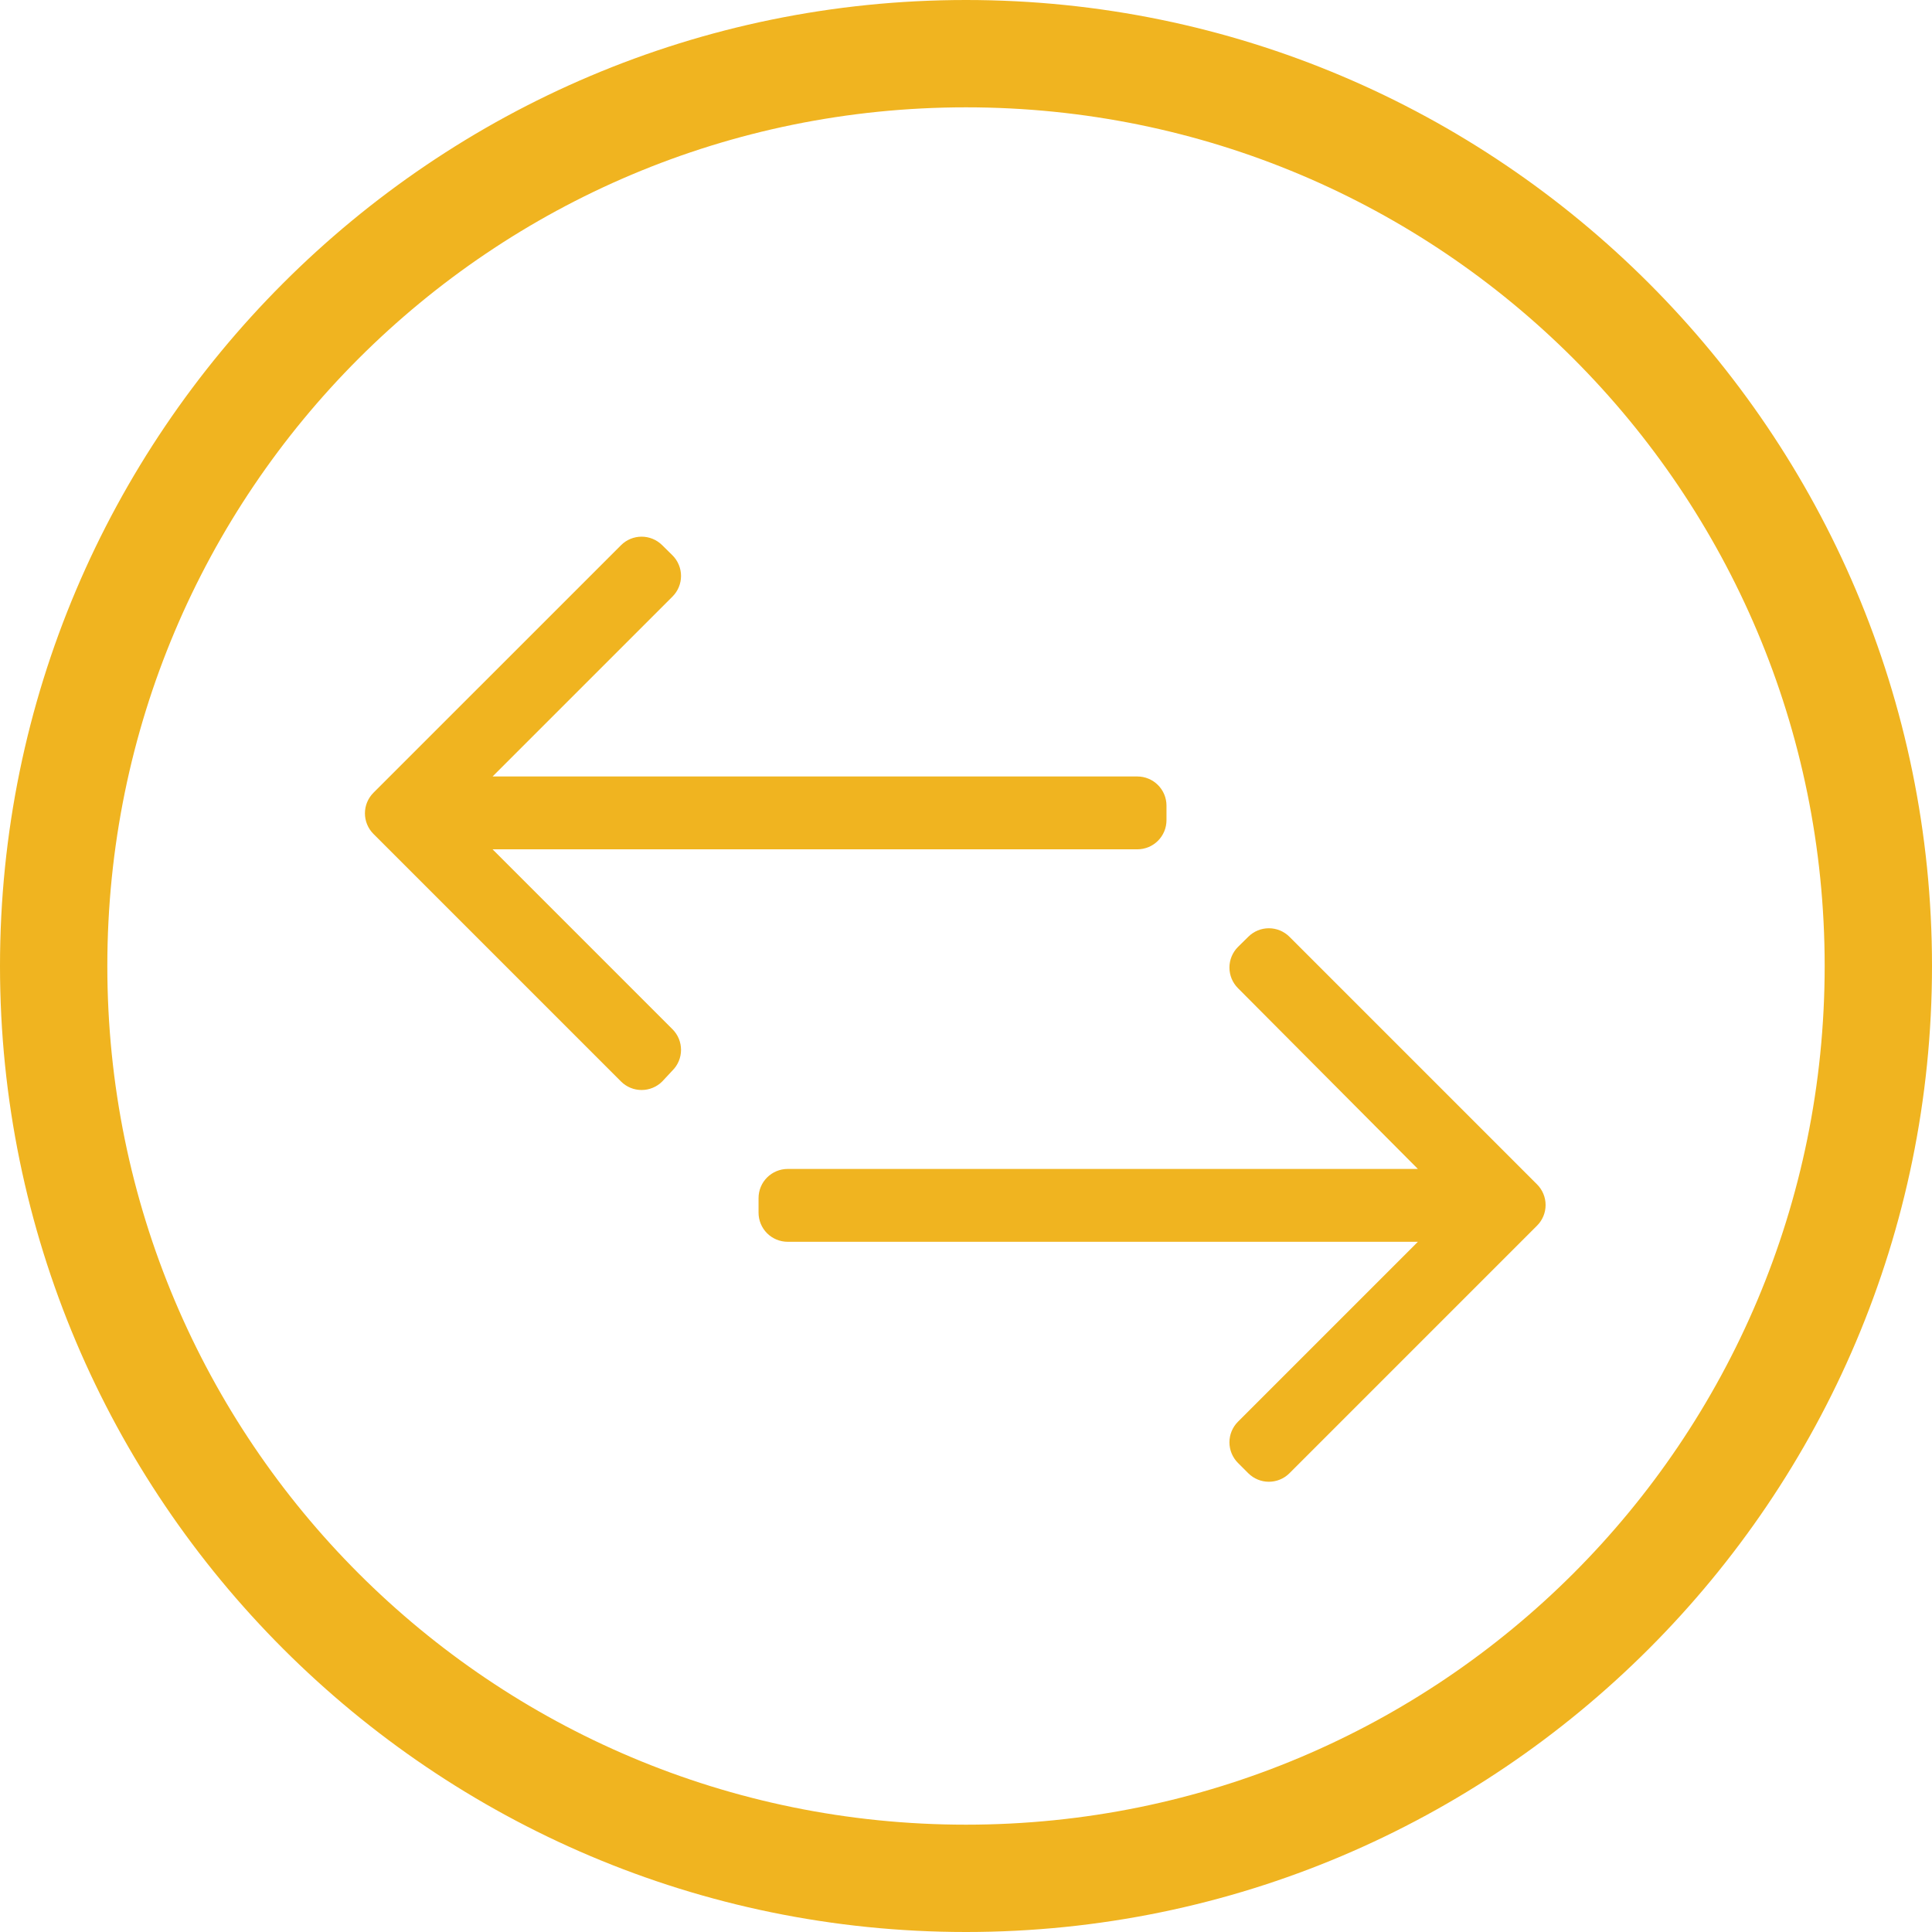 <svg width="114" height="114" viewBox="0 0 114 114" fill="none" xmlns="http://www.w3.org/2000/svg">
<path d="M57 114C25.557 114 2.23429e-06 88.443 4.9831e-06 57C7.73192e-06 25.557 25.557 -6.64303e-05 57 -6.36815e-05C88.443 -6.09326e-05 114 25.557 114 57C114 88.443 88.443 114 57 114ZM57 107.667C85.02 107.667 107.667 85.02 107.667 57C107.667 28.98 85.02 6.333 57 6.333C28.98 6.333 6.333 28.98 6.333 57C6.333 85.02 28.98 107.667 57 107.667Z" fill="#F0B420"/>
<path d="M39.681 63.164C39.841 63.005 39.968 62.815 40.054 62.606C40.141 62.398 40.185 62.174 40.185 61.948C40.185 61.722 40.141 61.498 40.054 61.289C39.968 61.081 39.841 60.891 39.681 60.732L29.065 50.115L67.111 50.115C67.567 50.115 68.004 49.934 68.326 49.612C68.649 49.289 68.83 48.852 68.83 48.396L68.83 47.537C68.83 47.081 68.649 46.643 68.326 46.321C68.004 45.999 67.567 45.817 67.111 45.817L29.065 45.817L39.681 35.201C39.841 35.042 39.968 34.852 40.054 34.643C40.141 34.435 40.185 34.211 40.185 33.985C40.185 33.759 40.141 33.535 40.054 33.327C39.968 33.118 39.841 32.928 39.681 32.769L39.071 32.167C38.748 31.847 38.313 31.667 37.858 31.667C37.404 31.667 36.969 31.847 36.647 32.167L22.033 46.78C21.713 47.102 21.533 47.538 21.533 47.992C21.533 48.446 21.713 48.882 22.033 49.204L36.647 63.818C36.969 64.138 37.404 64.317 37.858 64.317C38.313 64.317 38.748 64.138 39.071 63.818L39.681 63.164Z" fill="#F0B420"/>
<path d="M76.083 86.933L90.696 72.319C90.856 72.16 90.983 71.97 91.069 71.761C91.156 71.553 91.2 71.329 91.2 71.103C91.2 70.877 91.156 70.653 91.069 70.445C90.983 70.236 90.856 70.046 90.696 69.887L76.083 55.273C75.761 54.953 75.325 54.773 74.871 54.773C74.416 54.773 73.981 54.953 73.659 55.273L73.048 55.875C72.888 56.035 72.762 56.224 72.675 56.433C72.589 56.642 72.544 56.865 72.544 57.091C72.544 57.317 72.589 57.541 72.675 57.75C72.762 57.959 72.888 58.148 73.048 58.308L83.664 68.975L46.478 68.975C46.022 68.975 45.585 69.157 45.262 69.479C44.94 69.801 44.759 70.239 44.759 70.695L44.759 71.554C44.759 72.01 44.94 72.448 45.262 72.77C45.585 73.092 46.022 73.273 46.478 73.273L83.664 73.273L73.048 83.89C72.888 84.049 72.762 84.239 72.675 84.448C72.589 84.656 72.544 84.88 72.544 85.106C72.544 85.332 72.589 85.556 72.675 85.764C72.762 85.973 72.888 86.163 73.048 86.322L73.659 86.933C73.981 87.253 74.416 87.433 74.871 87.433C75.325 87.433 75.761 87.253 76.083 86.933Z" fill="#F0B420"/>
</svg>
